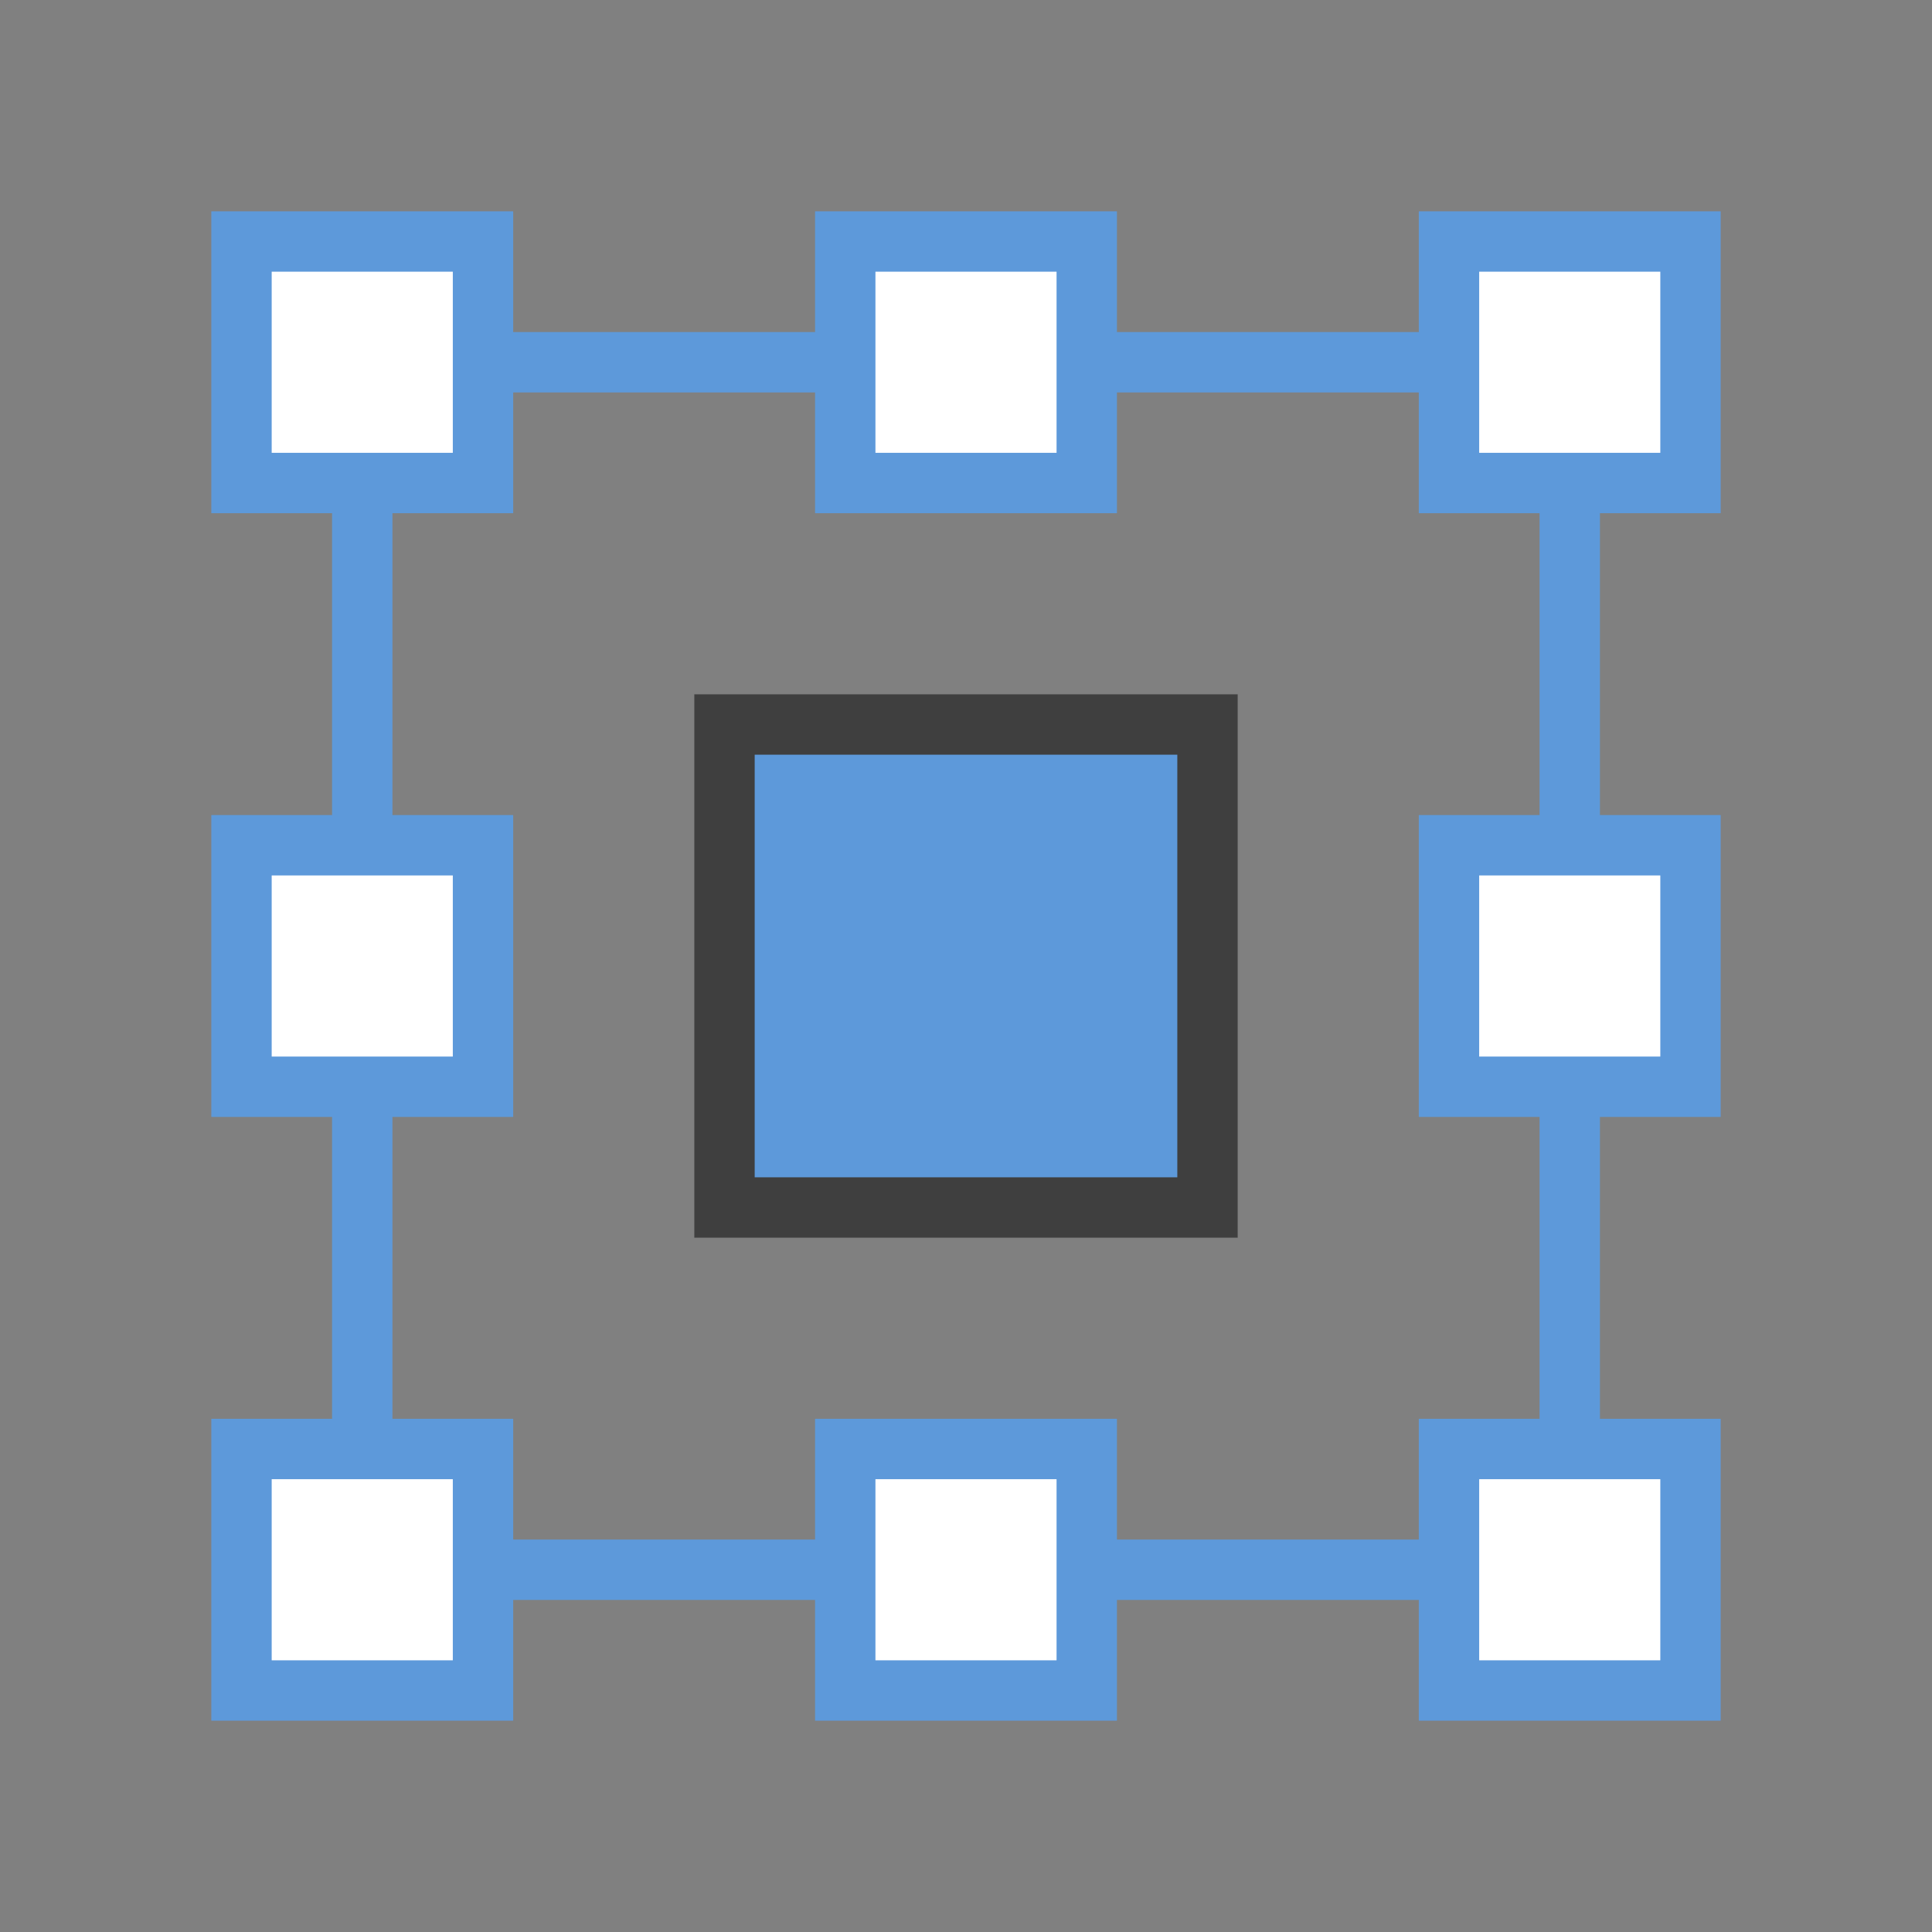 <svg xmlns="http://www.w3.org/2000/svg" width="32" height="32"><rect width="100%" height="100%" fill="#808080" stroke="none"/><path d="M6 6h20v20H6z" style="fill:none;fill-opacity:1;stroke:#5d99da;stroke-width:1;stroke-linejoin:miter;stroke-dasharray:none;stroke-dashoffset:0;stroke-opacity:1;paint-order:normal"/><path d="M12 12h8v8h-8z" style="fill:#5d99da;fill-opacity:1;stroke:#3f3f3f;stroke-width:1;stroke-linejoin:miter;stroke-dasharray:none;stroke-dashoffset:0;stroke-opacity:1;paint-order:normal"/><path d="M14 4h4v4h-4zM24 4h4v4h-4zM24 14h4v4h-4zM24 24h4v4h-4zM14 24h4v4h-4zM4 24h4v4H4zM4 14h4v4H4zM4 4h4v4H4z" style="fill:#fff;fill-opacity:1;stroke:#5d99da;stroke-width:1;stroke-linejoin:miter;stroke-dasharray:none;stroke-dashoffset:0;stroke-opacity:1;paint-order:normal"/></svg>